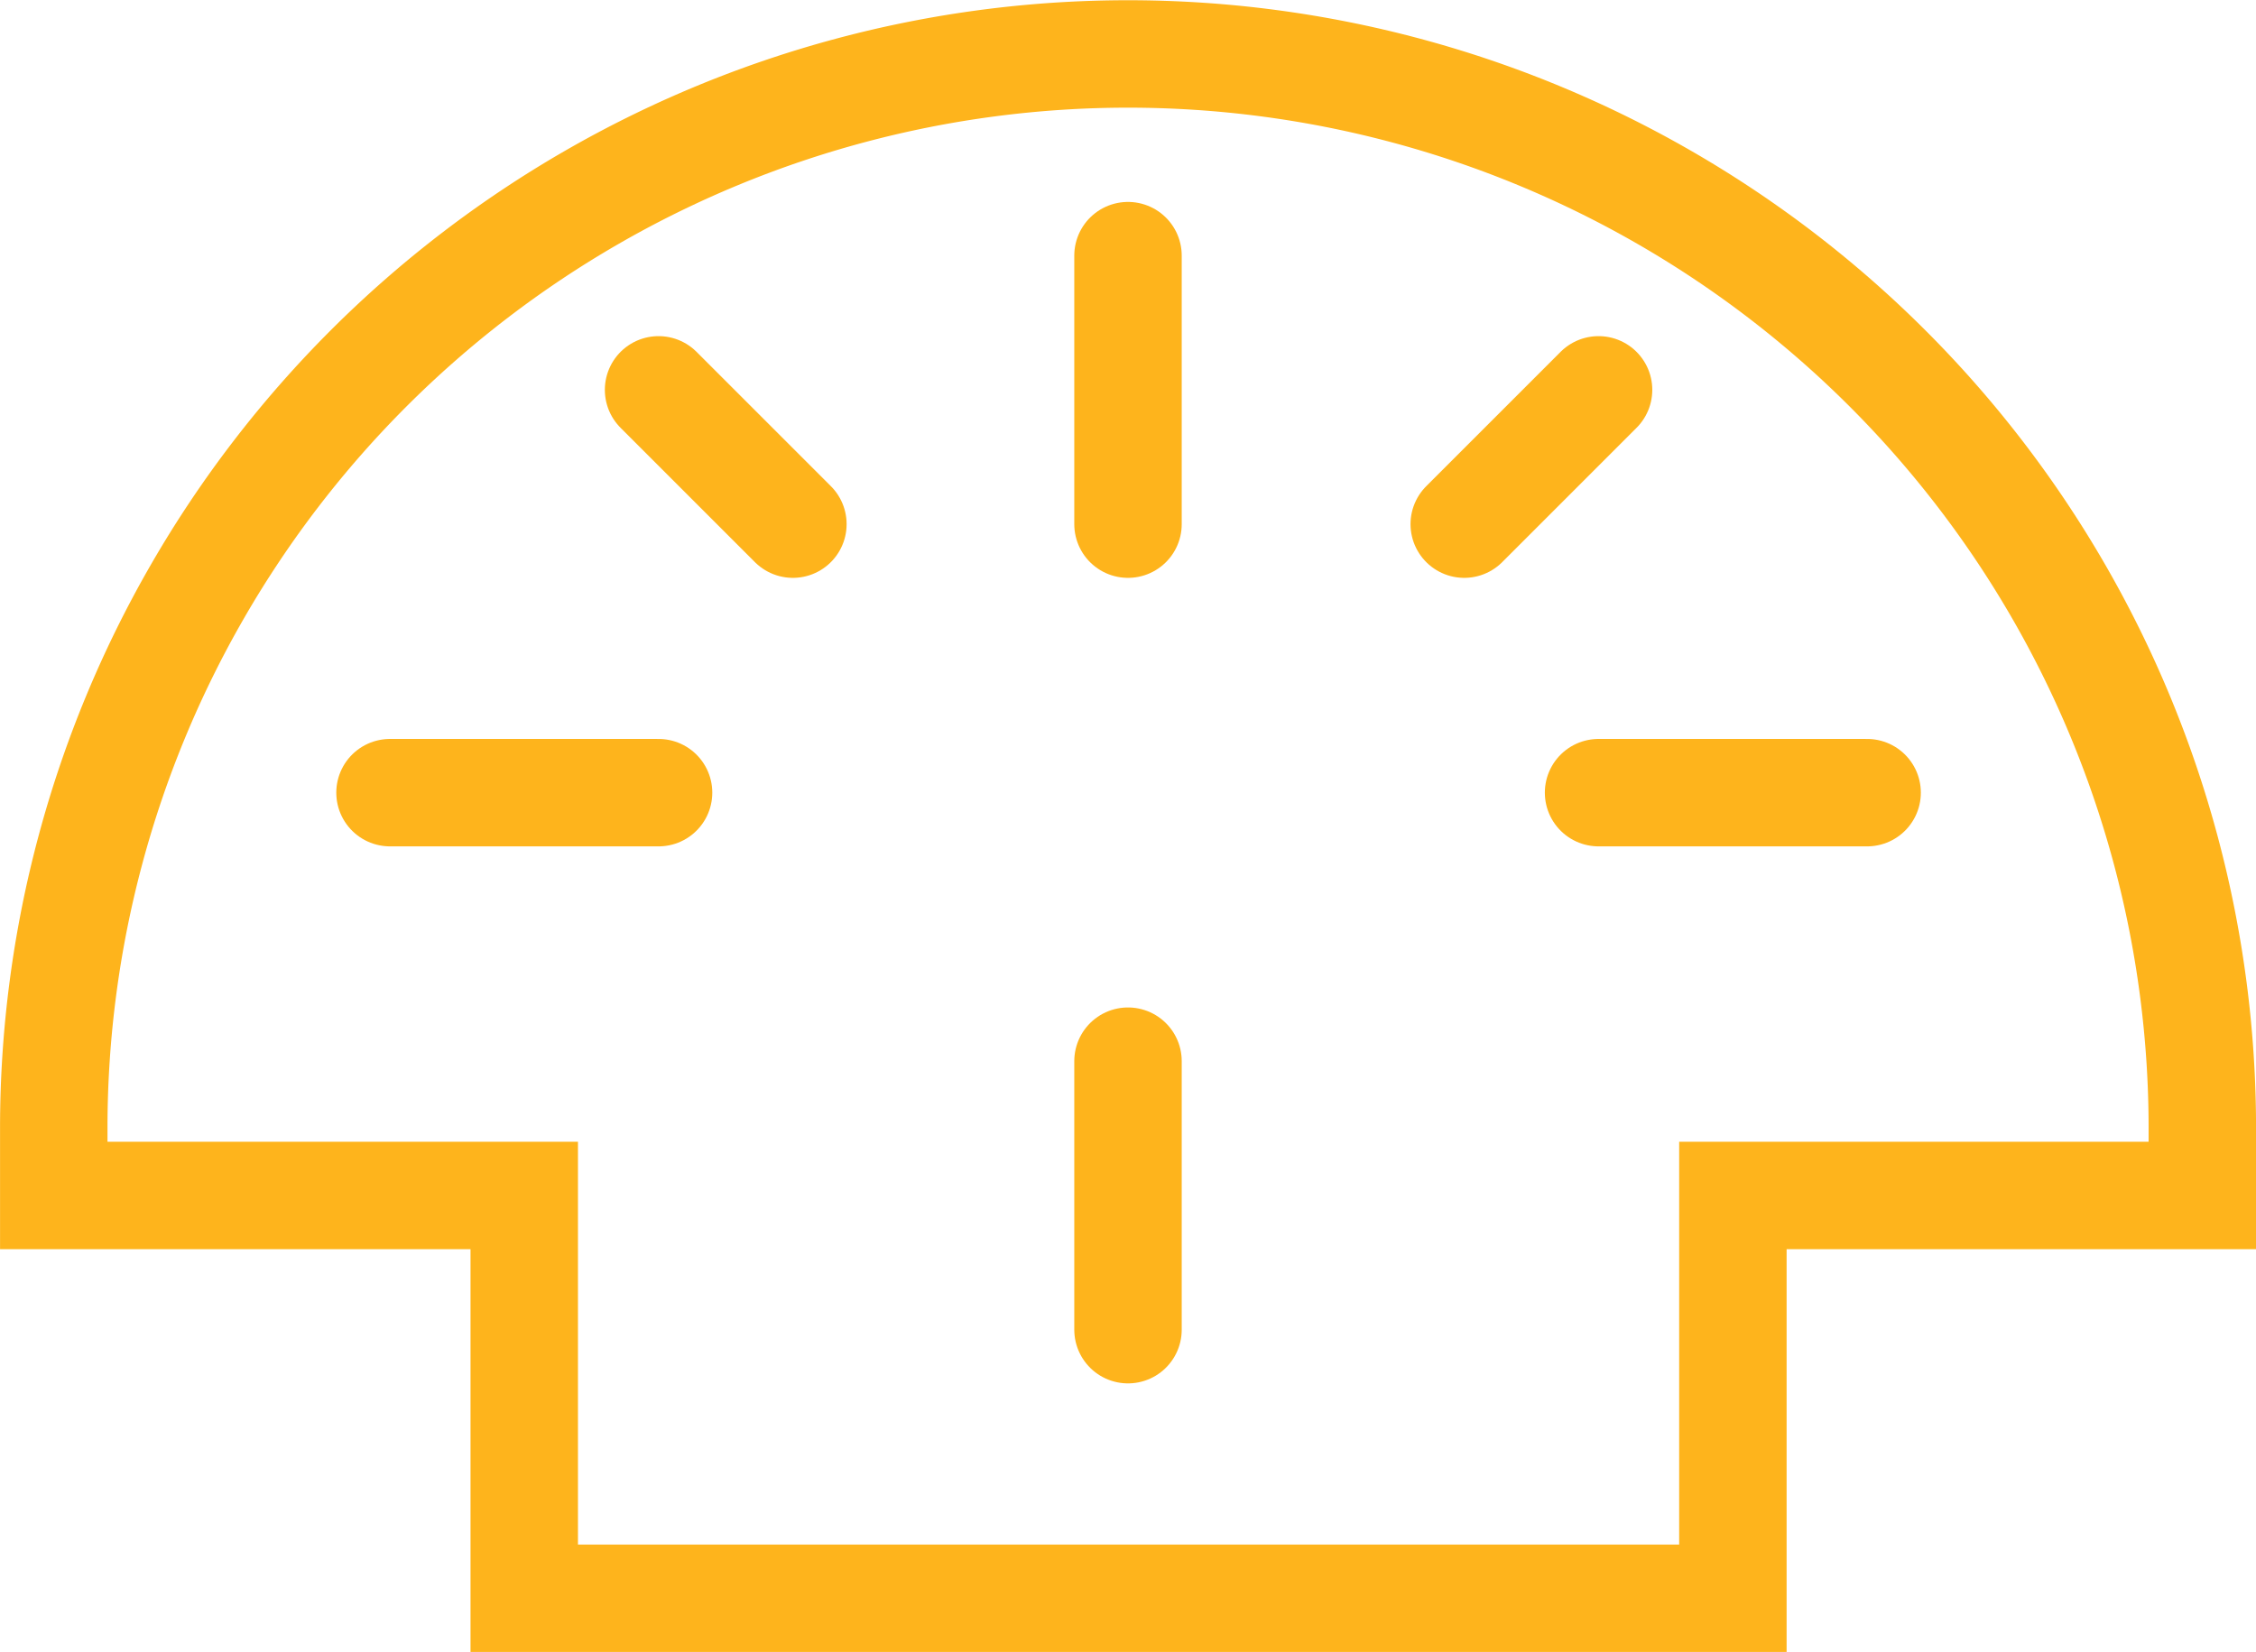 <svg xmlns="http://www.w3.org/2000/svg" width="24" height="17.577" viewBox="0 0 24 17.577"><g transform="translate(-1.714 -4.926)"><path d="M13.714,5.5A11.429,11.429,0,0,0,2.286,16.926v.72H7.291v4.286H20.149V17.646h4.994v-.709A11.429,11.429,0,0,0,13.714,5.5Z" fill="none" stroke="#feb41c" stroke-linecap="round" stroke-miterlimit="10" stroke-width="1.143"/><line y2="2.857" transform="translate(13.714 7.646)" fill="none" stroke="#feb41c" stroke-linecap="round" stroke-miterlimit="10" stroke-width="1.143"/><line y2="2.857" transform="translate(13.714 16.217)" fill="none" stroke="#feb41c" stroke-linecap="round" stroke-miterlimit="10" stroke-width="1.143"/><line y1="1.429" x2="1.429" transform="translate(17.291 9.074)" fill="none" stroke="#feb41c" stroke-linecap="round" stroke-miterlimit="10" stroke-width="1.143"/><line x1="1.429" y1="1.429" transform="translate(8.72 9.074)" fill="none" stroke="#feb41c" stroke-linecap="round" stroke-miterlimit="10" stroke-width="1.143"/><line x2="2.857" transform="translate(18.72 13.36)" fill="none" stroke="#feb41c" stroke-linecap="round" stroke-miterlimit="10" stroke-width="1.143"/><line x1="2.857" transform="translate(5.863 13.36)" fill="none" stroke="#feb41c" stroke-linecap="round" stroke-miterlimit="10" stroke-width="1.143"/></g></svg>
